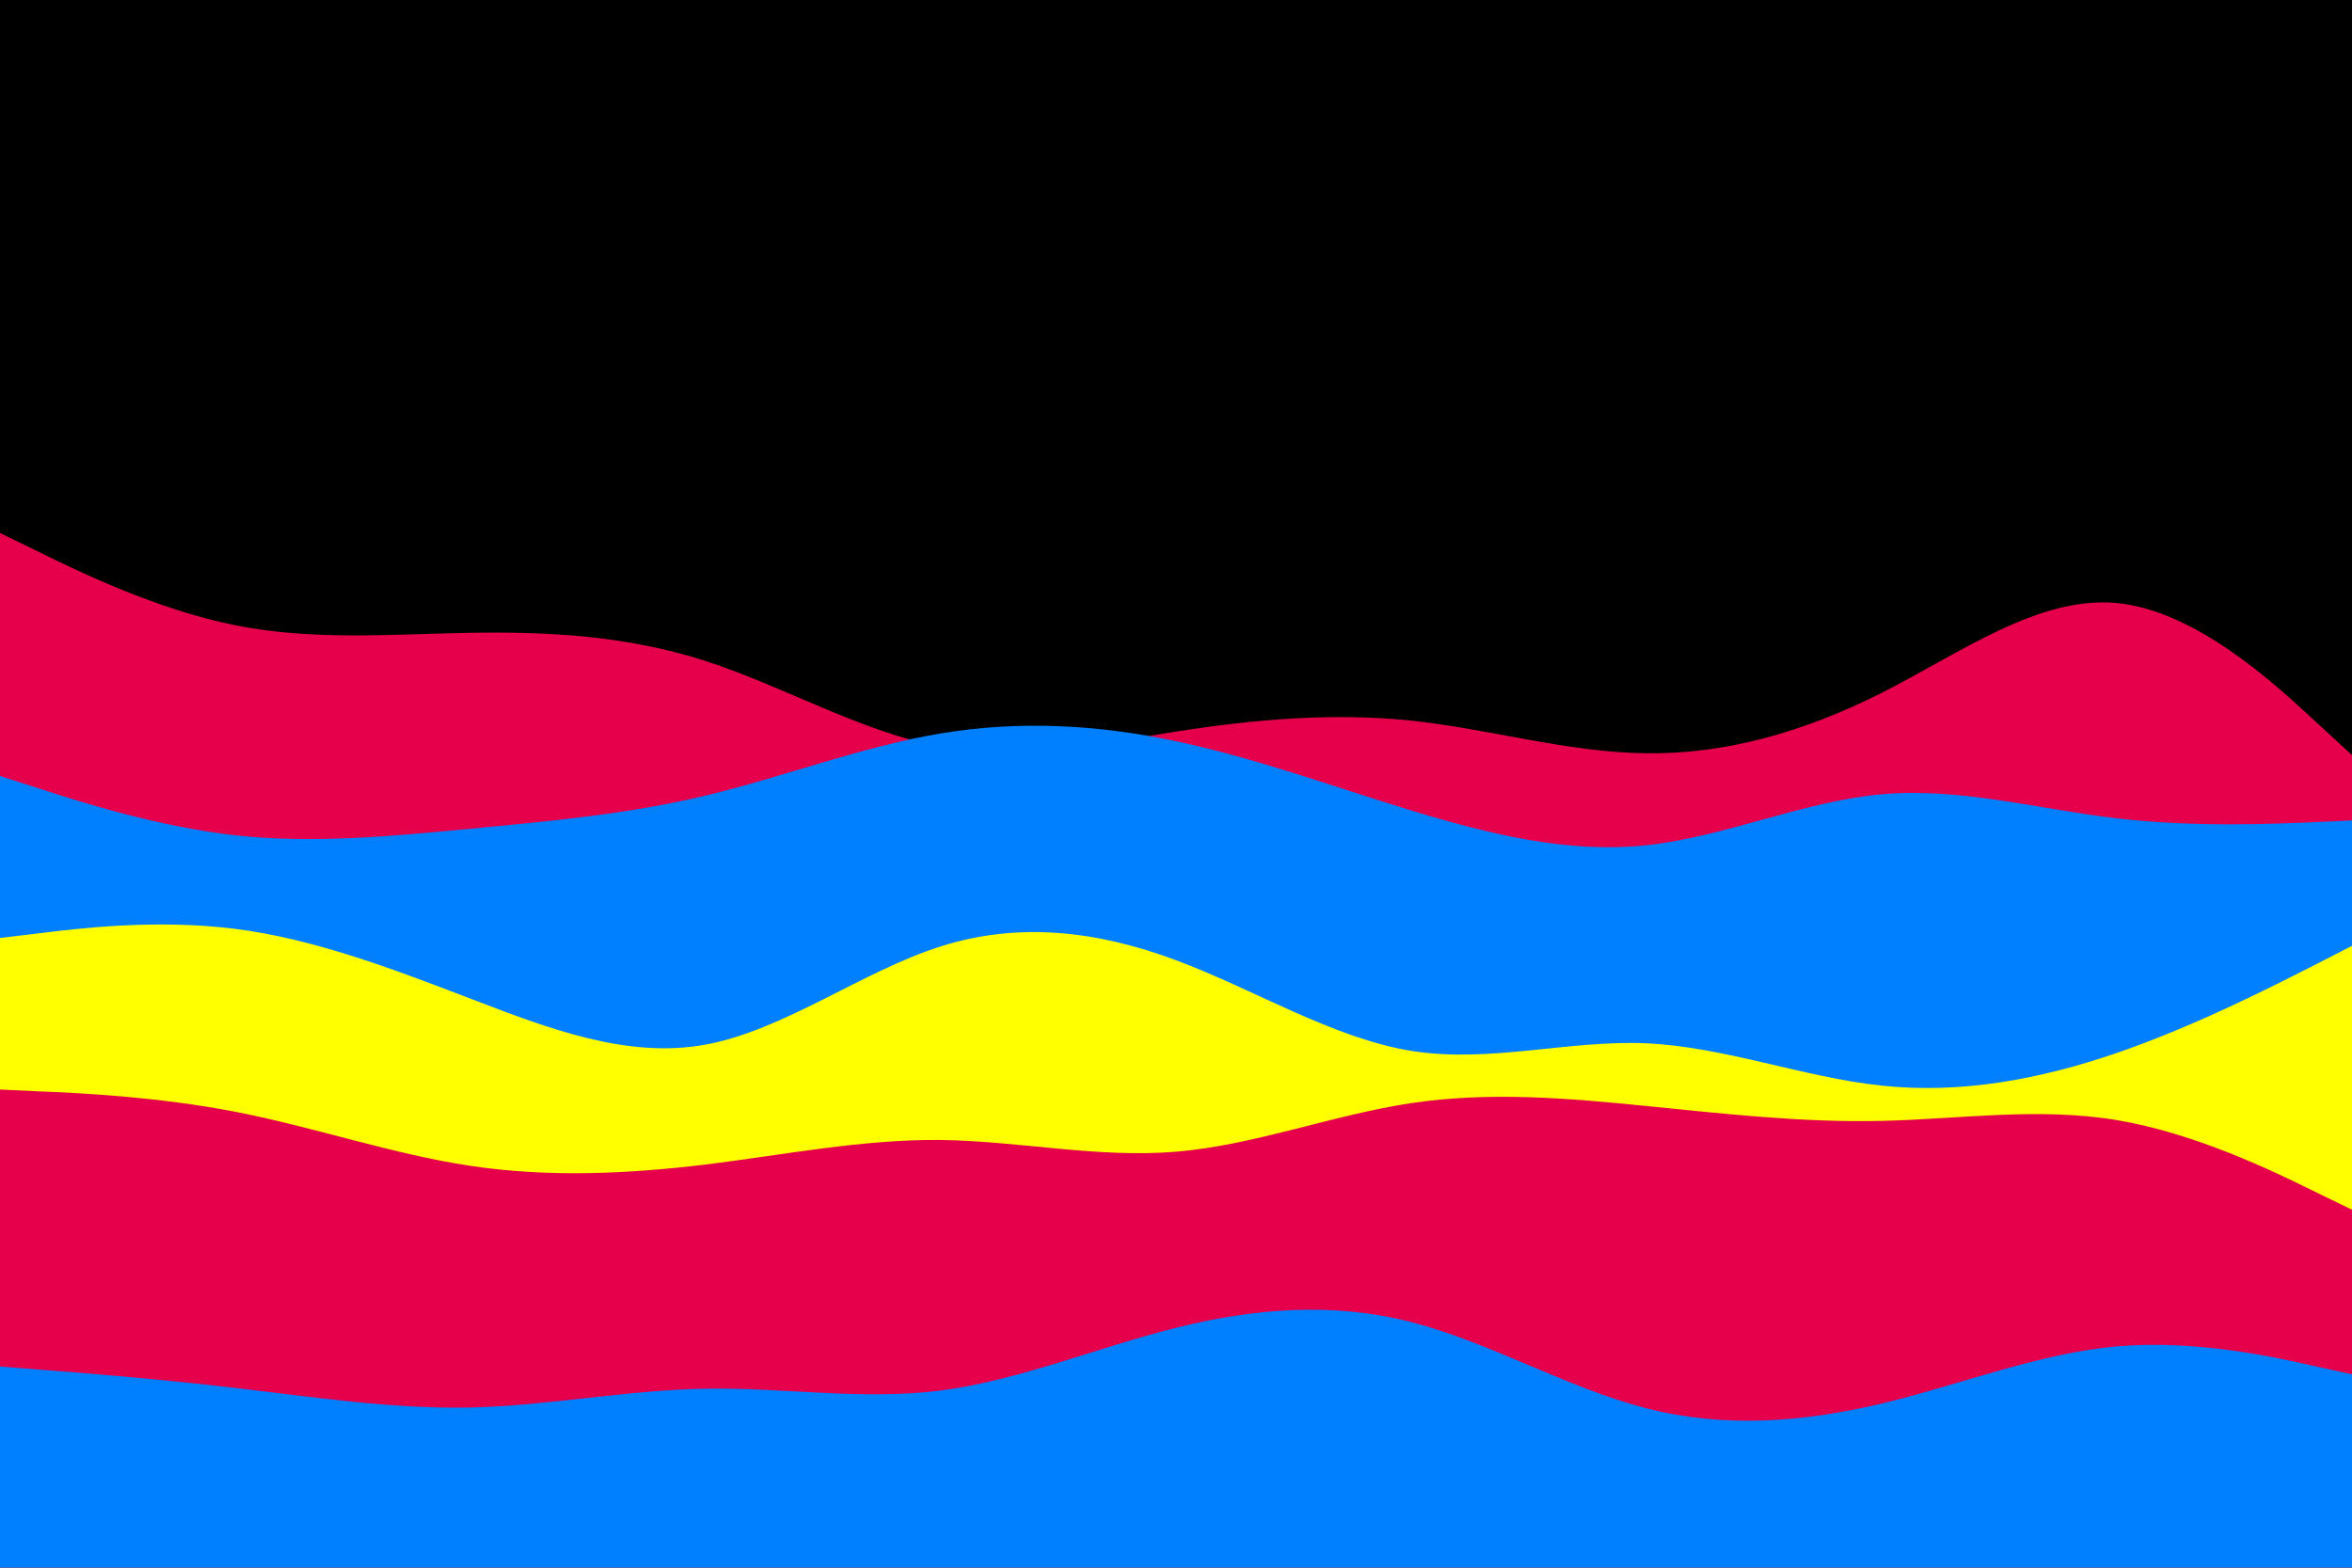 <svg id="visual" viewBox="0 0 900 600" width="900" height="600" xmlns="http://www.w3.org/2000/svg" xmlns:xlink="http://www.w3.org/1999/xlink" version="1.1">

<rect x="0" y="0" width="900" height="600" fill="#000000"></rect>

<path d="M0 204L15 211.3C30 218.7 60 233.3 90 239.3C120 245.3 150 242.7 180 242.2C210 241.7 240 243.3 270 253C300 262.7 330 280.3 360 285.8C390 291.3 420 284.7 450 280C480 275.3 510 272.7 540 275.8C570 279 600 288 630 288.3C660 288.7 690 280.3 720 265.2C750 250 780 228 810 230.8C840 233.7 870 261.3 885 275.2L900 289L900 601L885 601C870 601 840 601 810 601C780 601 750 601 720 601C690 601 660 601 630 601C600 601 570 601 540 601C510 601 480 601 450 601C420 601 390 601 360 601C330 601 300 601 270 601C240 601 210 601 180 601C150 601 120 601 90 601C60 601 30 601 15 601L0 601Z" fill="rgb(230,0,76)"></path>

<path d="M0 297L15 301.8C30 306.7 60 316.3 90 319.7C120 323 150 320 180 317.2C210 314.3 240 311.7 270 304.5C300 297.3 330 285.7 360 280.7C390 275.7 420 277.3 450 283.7C480 290 510 301 540 310.2C570 319.3 600 326.7 630 323.5C660 320.3 690 306.7 720 304C750 301.3 780 309.7 810 313.2C840 316.7 870 315.3 885 314.7L900 314L900 601L885 601C870 601 840 601 810 601C780 601 750 601 720 601C690 601 660 601 630 601C600 601 570 601 540 601C510 601 480 601 450 601C420 601 390 601 360 601C330 601 300 601 270 601C240 601 210 601 180 601C150 601 120 601 90 601C60 601 30 601 15 601L0 601Z" fill="rgb(0, 128, 255)"></path>

<path d="M0 359L15 357.2C30 355.3 60 351.7 90 355.5C120 359.3 150 370.7 180 382.2C210 393.7 240 405.3 270 399.8C300 394.3 330 371.7 360 362.2C390 352.7 420 356.3 450 367.5C480 378.7 510 397.3 540 402.2C570 407 600 398 630 399.3C660 400.7 690 412.3 720 415.5C750 418.7 780 413.3 810 403C840 392.7 870 377.3 885 369.7L900 362L900 601L885 601C870 601 840 601 810 601C780 601 750 601 720 601C690 601 660 601 630 601C600 601 570 601 540 601C510 601 480 601 450 601C420 601 390 601 360 601C330 601 300 601 270 601C240 601 210 601 180 601C150 601 120 601 90 601C60 601 30 601 15 601L0 601Z" fill="#FFFF00"></path>

<path d="M0 417L15 417.7C30 418.3 60 419.7 90 425.5C120 431.3 150 441.7 180 446.2C210 450.7 240 449.3 270 445.7C300 442 330 436 360 436.3C390 436.7 420 443.3 450 440.8C480 438.3 510 426.7 540 422.2C570 417.7 600 420.3 630 423.3C660 426.3 690 429.7 720 429C750 428.3 780 423.7 810 428.7C840 433.7 870 448.3 885 455.7L900 463L900 601L885 601C870 601 840 601 810 601C780 601 750 601 720 601C690 601 660 601 630 601C600 601 570 601 540 601C510 601 480 601 450 601C420 601 390 601 360 601C330 601 300 601 270 601C240 601 210 601 180 601C150 601 120 601 90 601C60 601 30 601 15 601L0 601Z" fill="rgb(230,0,76)"></path>

<path d="M0 523L15 524.2C30 525.3 60 527.7 90 531.2C120 534.7 150 539.3 180 538.7C210 538 240 532 270 531.5C300 531 330 536 360 532.2C390 528.3 420 515.7 450 508.2C480 500.7 510 498.3 540 506C570 513.7 600 531.3 630 539C660 546.7 690 544.3 720 537.2C750 530 780 518 810 515.3C840 512.7 870 519.3 885 522.7L900 526L900 601L885 601C870 601 840 601 810 601C780 601 750 601 720 601C690 601 660 601 630 601C600 601 570 601 540 601C510 601 480 601 450 601C420 601 390 601 360 601C330 601 300 601 270 601C240 601 210 601 180 601C150 601 120 601 90 601C60 601 30 601 15 601L0 601Z" fill="rgb(0, 128, 255)"></path></svg>

